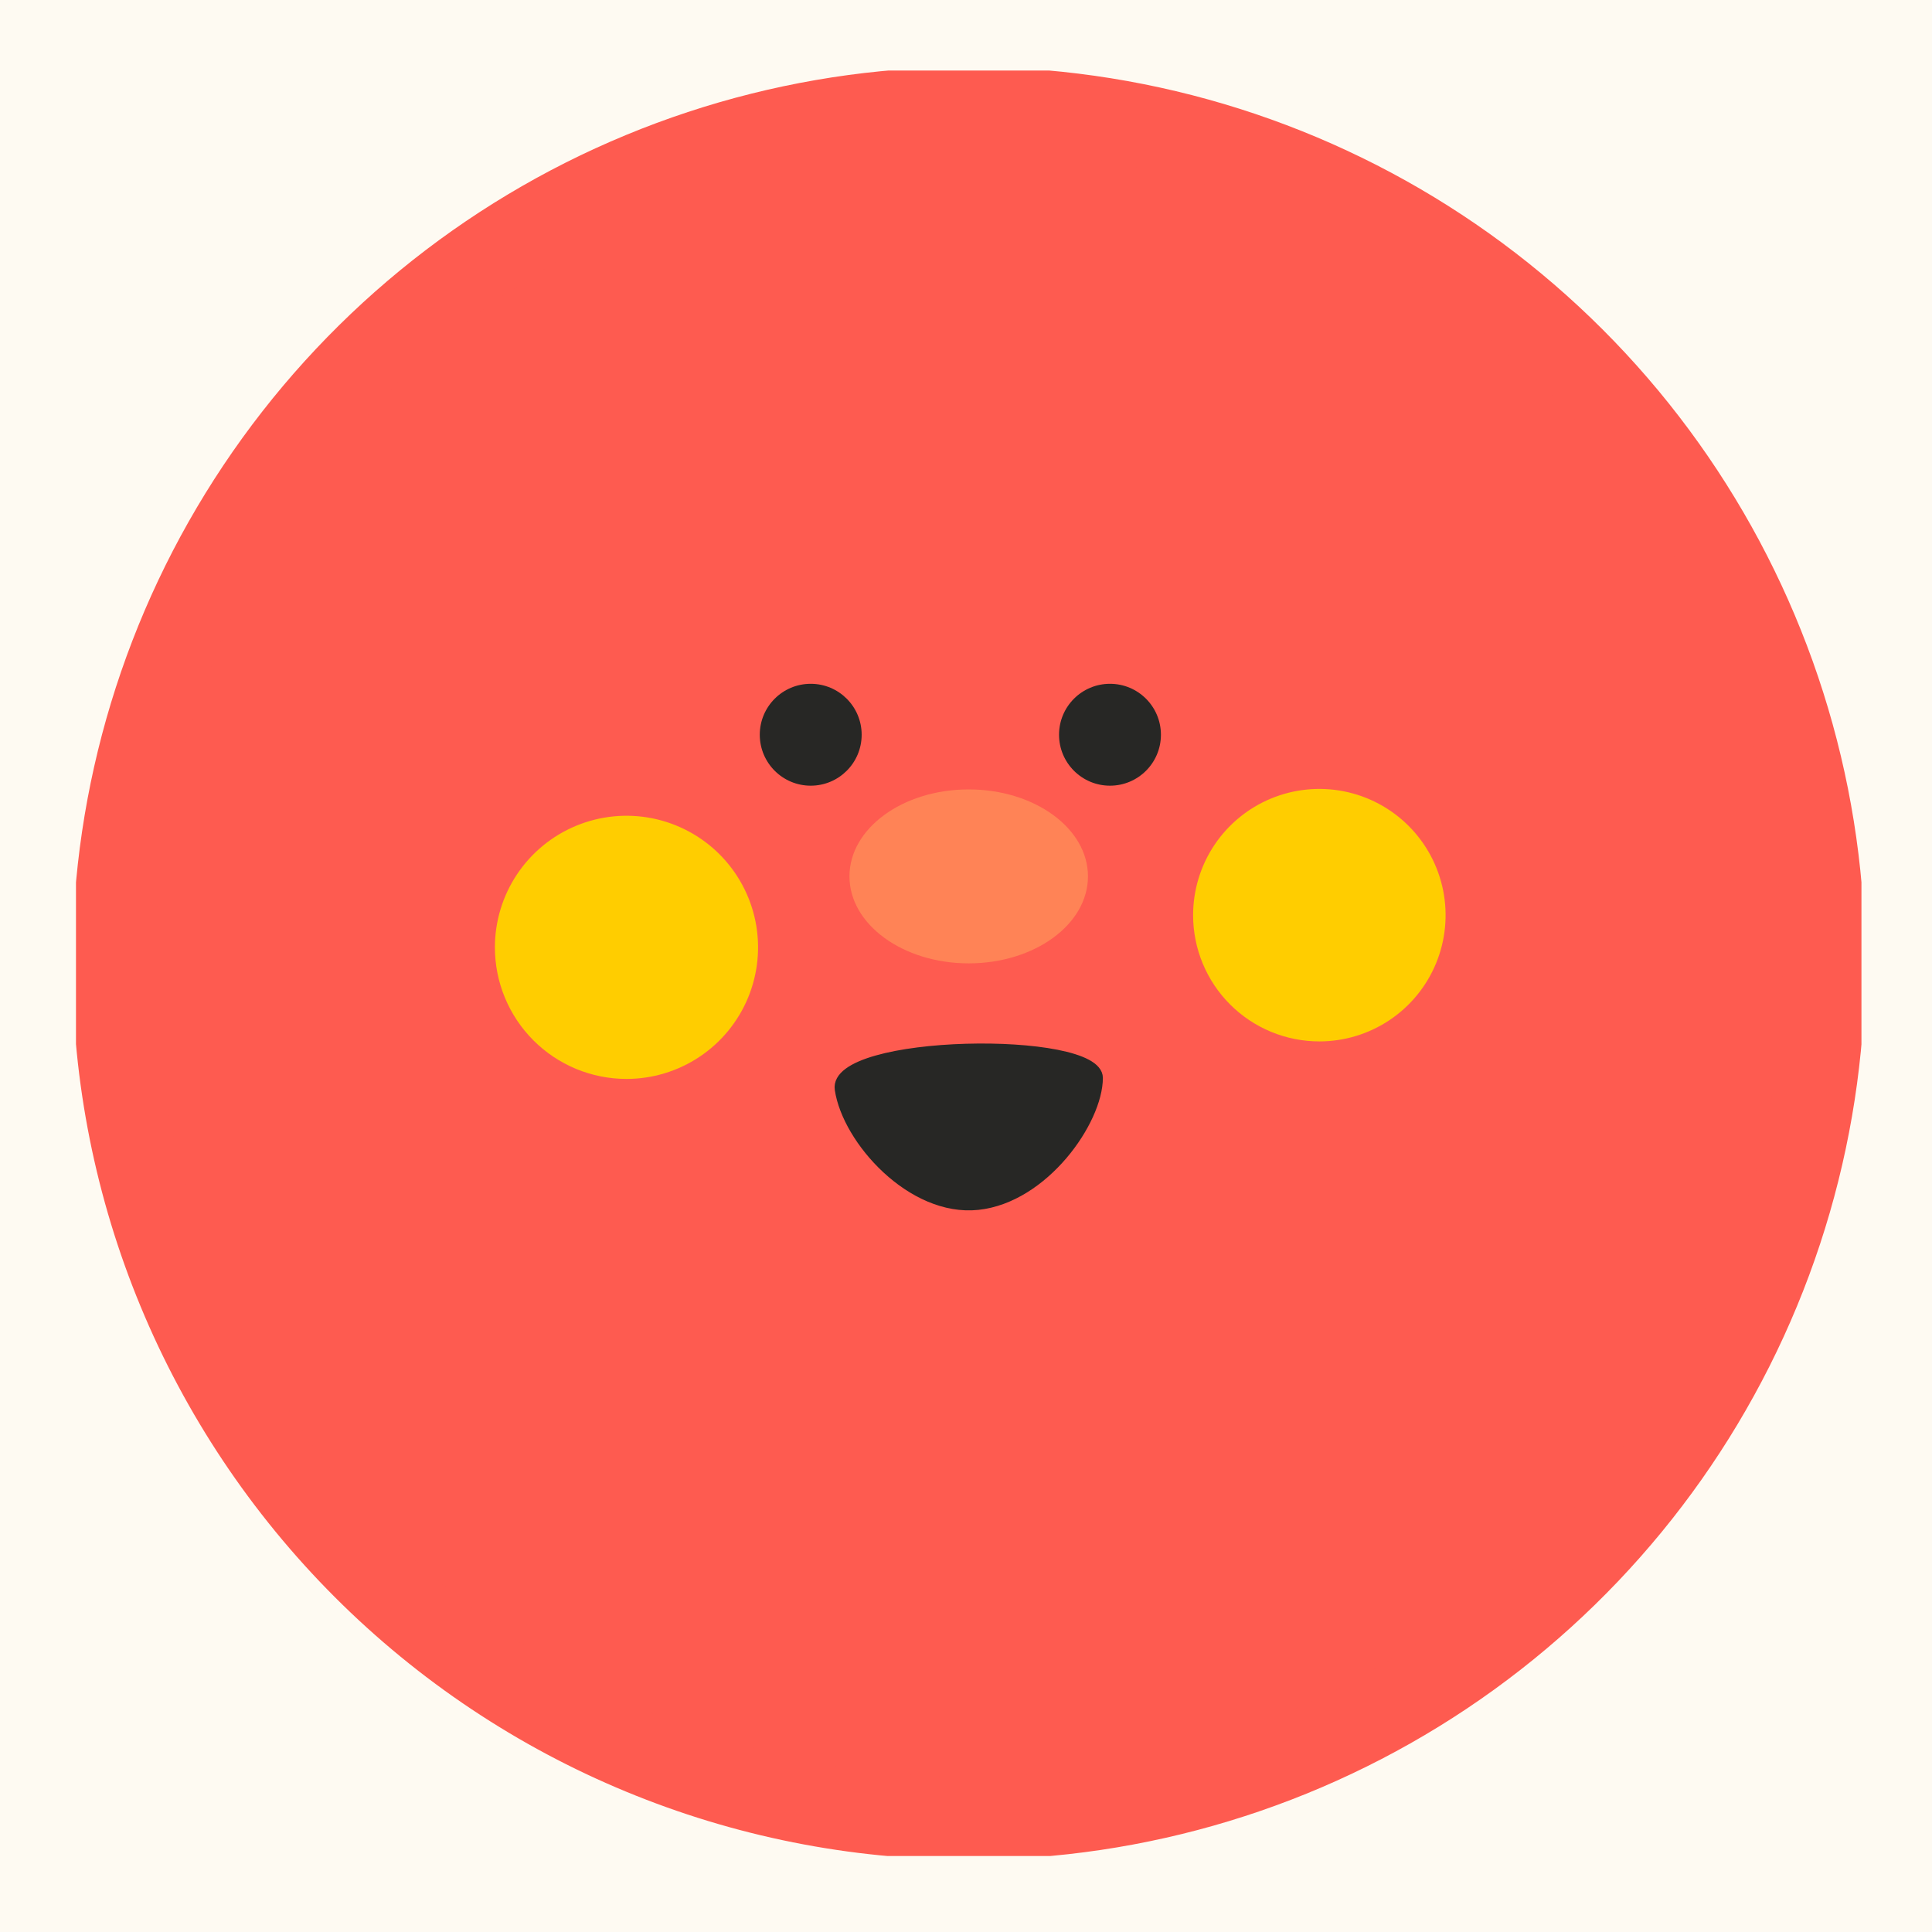 <svg width="356" height="356" viewBox="0 0 356 356" fill="none" xmlns="http://www.w3.org/2000/svg">
<rect width="356" height="356" fill="#FEFAF2"/>
<g clip-path="url(#clip0_5533_29020)">
<path d="M178.505 335.078C209.67 335.078 240.135 325.836 266.048 308.522C291.961 291.208 312.157 266.598 324.083 237.805C336.01 209.013 339.13 177.33 333.05 146.764C326.97 116.197 311.963 88.121 289.926 66.084C267.889 44.047 239.812 29.039 209.246 22.959C178.68 16.879 146.997 20 118.204 31.926C89.411 43.852 64.802 64.049 47.487 89.962C30.173 115.874 20.932 146.34 20.932 177.505C20.932 219.296 37.533 259.375 67.084 288.926C96.634 318.476 136.714 335.078 178.505 335.078Z" fill="#FE5B50" stroke="#FE5B50" stroke-width="15.21" stroke-linecap="round"/>
<path d="M178.496 177.514C190.637 177.514 200.474 170.336 200.474 161.483C200.474 152.63 190.637 145.462 178.496 145.462C166.354 145.462 156.526 152.639 156.526 161.483C156.526 170.327 166.363 177.514 178.496 177.514Z" fill="#FF8356"/>
<path d="M243.137 191.896C247.737 191.89 252.232 190.521 256.054 187.962C259.875 185.403 262.853 181.768 264.609 177.516C266.366 173.265 266.823 168.589 265.922 164.078C265.021 159.567 262.804 155.425 259.549 152.174C256.295 148.924 252.15 146.711 247.638 145.816C243.126 144.92 238.45 145.382 234.201 147.144C229.952 148.905 226.321 151.887 223.766 155.712C221.211 159.537 219.847 164.033 219.847 168.633C219.847 171.69 220.45 174.718 221.621 177.542C222.791 180.366 224.507 182.931 226.67 185.092C228.833 187.252 231.401 188.965 234.226 190.133C237.052 191.3 240.08 191.899 243.137 191.896Z" fill="#FFCD00"/>
<path d="M115.439 198.809C120.235 198.809 124.922 197.387 128.91 194.723C132.897 192.058 136.005 188.272 137.84 183.841C139.675 179.411 140.155 174.536 139.219 169.832C138.284 165.129 135.975 160.809 132.584 157.418C129.193 154.027 124.873 151.718 120.169 150.782C115.466 149.847 110.591 150.327 106.16 152.162C101.73 153.997 97.943 157.105 95.279 161.092C92.615 165.079 91.193 169.767 91.193 174.563C91.193 177.747 91.82 180.9 93.038 183.841C94.257 186.783 96.043 189.456 98.294 191.707C100.546 193.959 103.219 195.745 106.16 196.963C109.102 198.182 112.255 198.809 115.439 198.809Z" fill="#FFCD00"/>
<path d="M202.341 198.617C202.341 190.711 153.311 191.395 154.696 200.731C156.08 210.067 167.985 223.365 180.199 222.062C192.413 220.76 202.332 206.523 202.341 198.617Z" fill="#272725" stroke="#272725" stroke-width="1.76" stroke-linecap="round"/>
<path d="M149.387 144.774C154.572 144.774 158.774 140.571 158.774 135.387C158.774 130.203 154.572 126 149.387 126C144.203 126 140 130.203 140 135.387C140 140.571 144.203 144.774 149.387 144.774Z" fill="#272725"/>
<path d="M204.531 144.774C209.715 144.774 213.918 140.571 213.918 135.387C213.918 130.203 209.715 126 204.531 126C199.346 126 195.144 130.203 195.144 135.387C195.144 140.571 199.346 144.774 204.531 144.774Z" fill="#272725"/>
</g>
<defs>
<clipPath id="clip0_5533_29020">
<rect width="329" height="329" fill="white" transform="translate(14 13)"/>
</clipPath>
</defs>
</svg>
